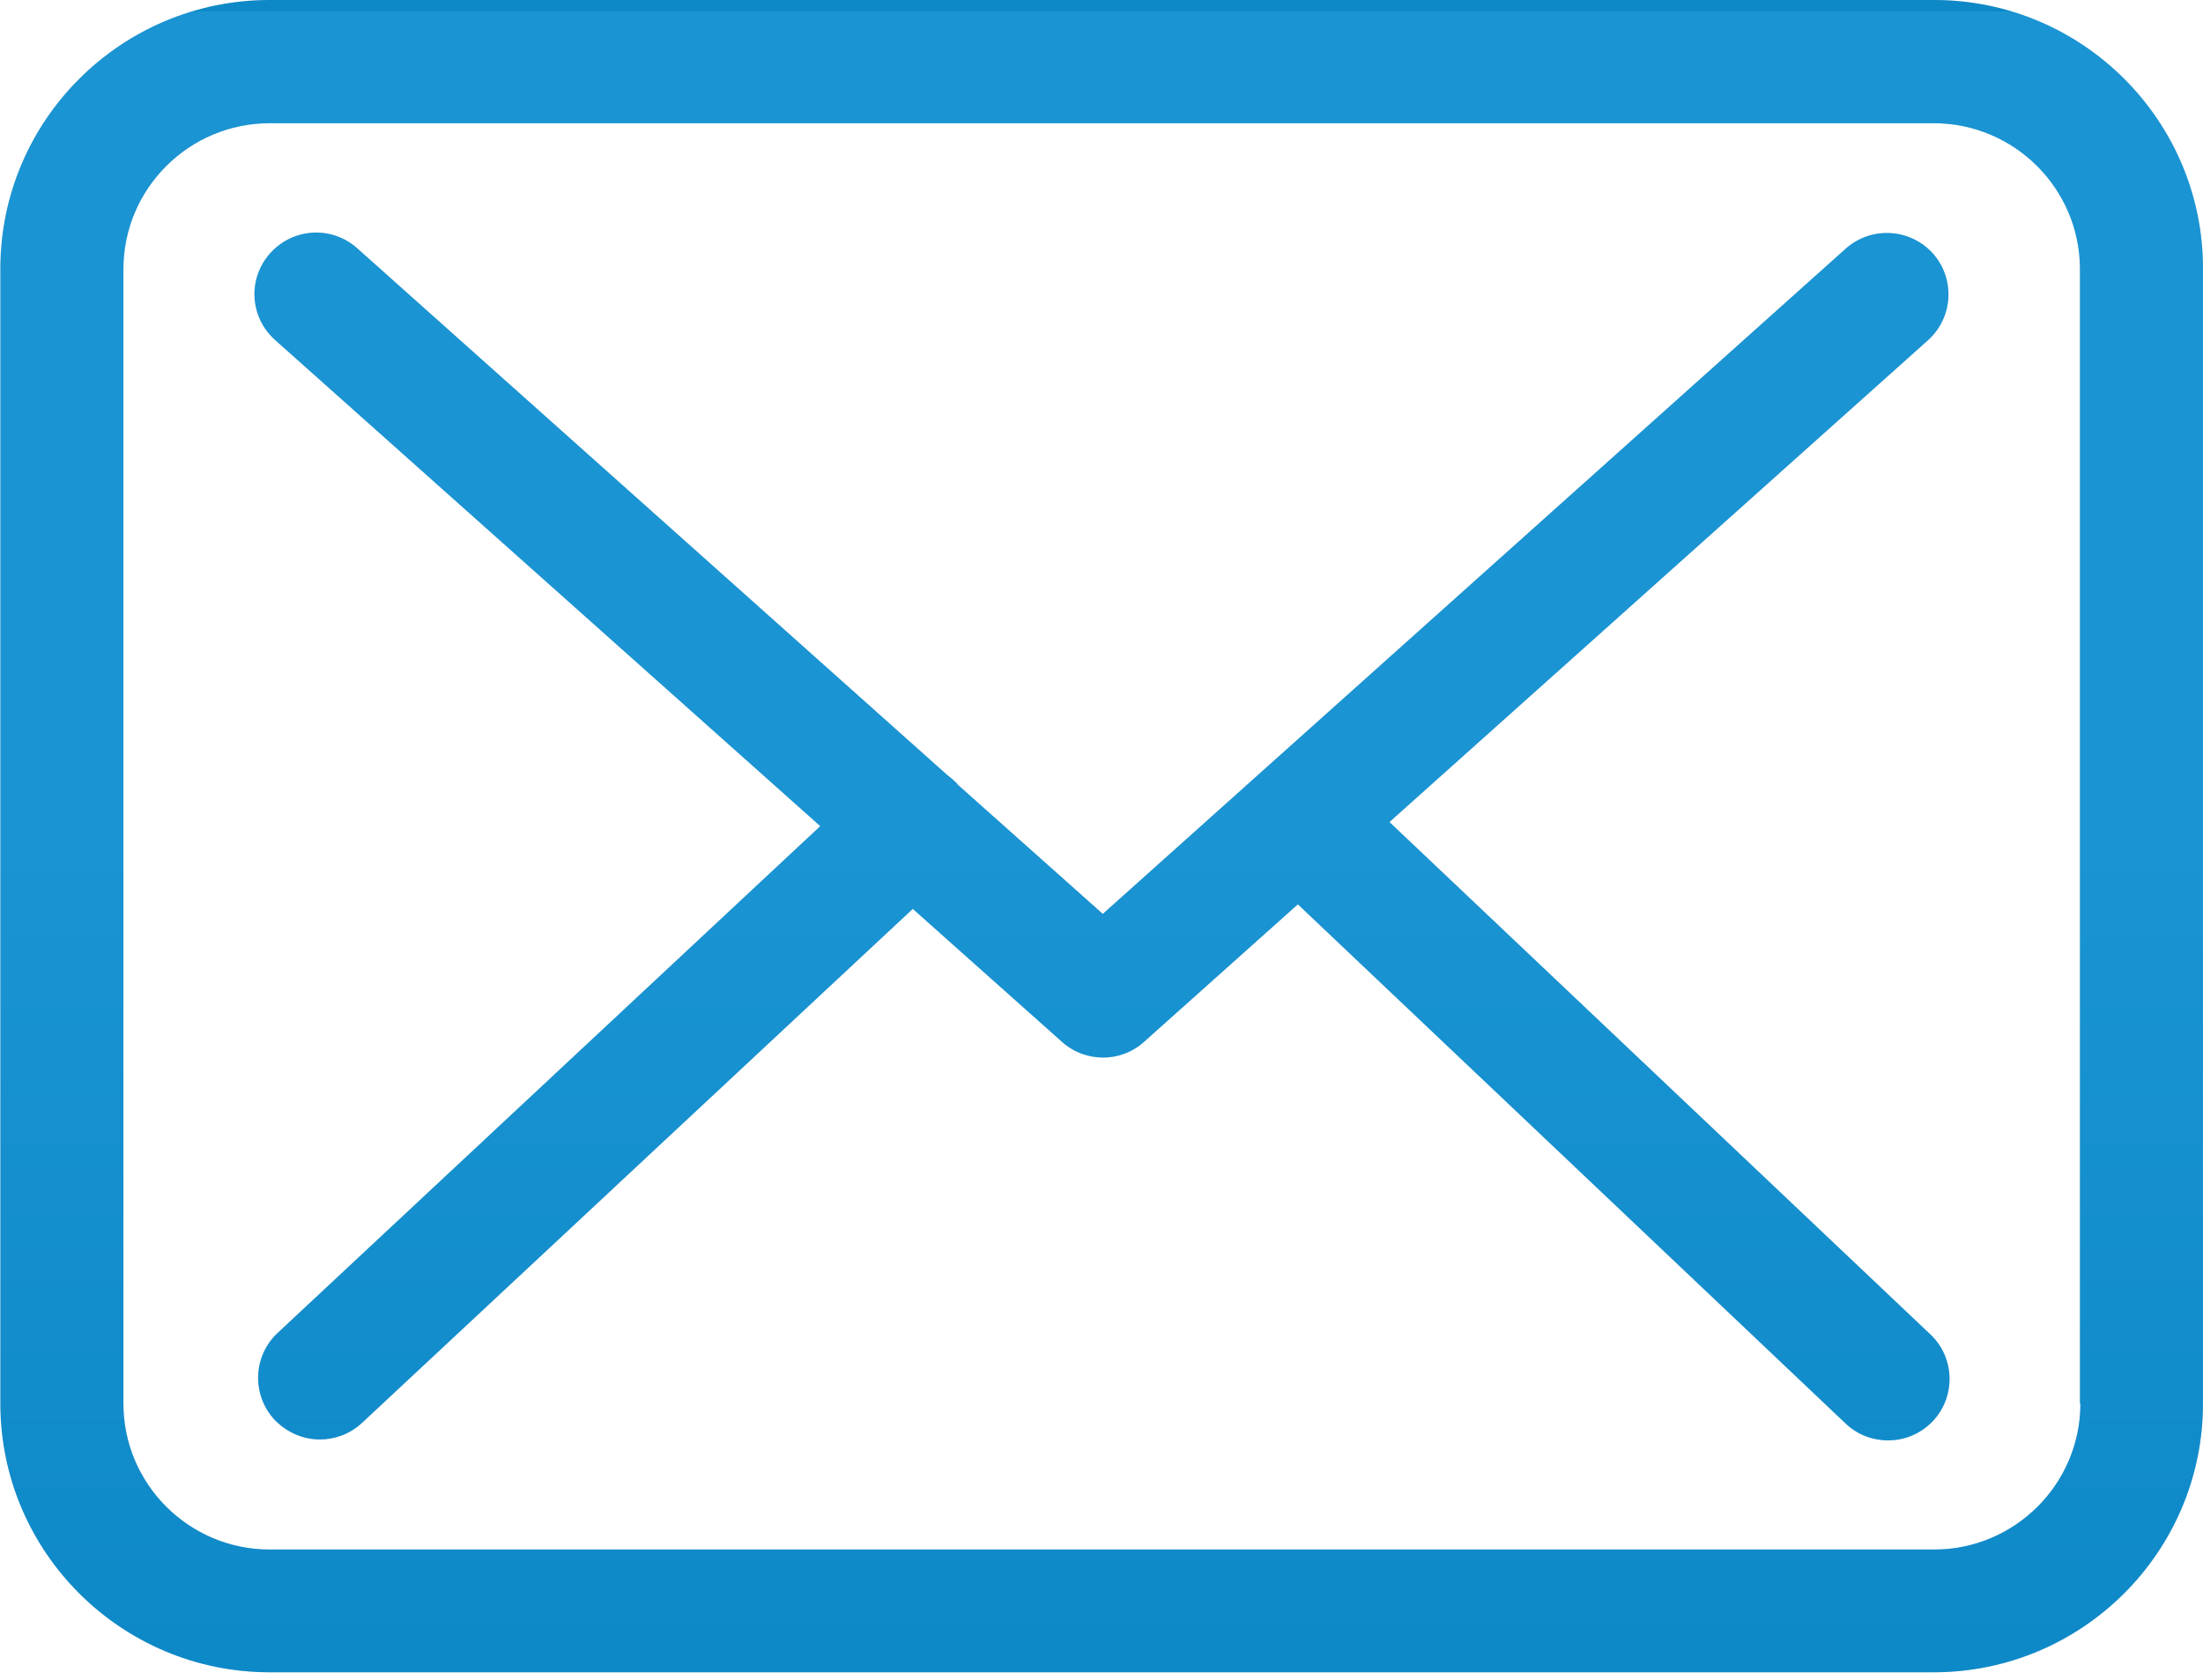 <svg xmlns="http://www.w3.org/2000/svg" width="97" height="74">
    <defs>
        <linearGradient id="mj1ujzmjca" x1="0%" x2="0%" y1="100%" y2="0%">
            <stop offset="0%" stop-color="#0E89C8"/>
            <stop offset="50%" stop-color="#1A94D3"/>
            <stop offset="100%" stop-color="#1A94D3"/>
            <stop offset="100%" stop-color="#0875AE"/>
            <stop offset="100%" stop-color="#0E89C8"/>
        </linearGradient>
    </defs>
    <path fill="#E2E3E6" fill-rule="evenodd" d="M85.139 73.652H11.875C5.333 73.652.016 68.345.016 61.817V11.835C.016 5.307 5.333 0 11.875 0h73.284c6.542 0 11.86 5.327 11.84 11.855v49.962c0 6.528-5.318 11.835-11.86 11.835zm6.442-11.835V11.855c0-3.545-2.89-6.428-6.442-6.428H11.875c-3.552 0-6.441 2.883-6.441 6.428v49.962c0 3.544 2.889 6.428 6.441 6.428h73.284c3.552 0 6.442-2.884 6.442-6.428h-.02zm-6.482.781c-.542.56-1.244.841-1.966.841-.663 0-1.345-.241-1.867-.741L57.146 39.83l-6.763 6.047c-.501.461-1.163.701-1.806.701-.642 0-1.284-.22-1.805-.681L40.19 40.03 15.929 62.678c-.522.48-1.184.721-1.846.721-.723 0-1.445-.301-1.987-.861-1.023-1.102-.963-2.804.12-3.825l23.9-22.328-24-21.407c-1.124-1-1.224-2.703-.221-3.824 1.004-1.121 2.709-1.222 3.833-.22l25.967 23.188c.16.12.301.241.441.381 0 .02.02.04.04.06l6.381 5.687 32.709-29.297c1.124-1.001 2.83-.901 3.833.201 1.004 1.121.903 2.824-.2 3.824l-23.72 21.227 23.82 22.568c1.083 1.021 1.124 2.743.1 3.825z"/>
    <path fill="url(#mj1ujzmjca)" d="M85.139 73.652H11.875C5.333 73.652.016 68.345.016 61.817V11.835C.016 5.307 5.333 0 11.875 0h73.284c6.542 0 11.86 5.327 11.84 11.855v49.962c0 6.528-5.318 11.835-11.86 11.835zm6.442-11.835V11.855c0-3.545-2.89-6.428-6.442-6.428H11.875c-3.552 0-6.441 2.883-6.441 6.428v49.962c0 3.544 2.889 6.428 6.441 6.428h73.284c3.552 0 6.442-2.884 6.442-6.428h-.02zm-6.482.781c-.542.56-1.244.841-1.966.841-.663 0-1.345-.241-1.867-.741L57.146 39.83l-6.763 6.047c-.501.461-1.163.701-1.806.701-.642 0-1.284-.22-1.805-.681L40.19 40.03 15.929 62.678c-.522.48-1.184.721-1.846.721-.723 0-1.445-.301-1.987-.861-1.023-1.102-.963-2.804.12-3.825l23.9-22.328-24-21.407c-1.124-1-1.224-2.703-.221-3.824 1.004-1.121 2.709-1.222 3.833-.22l25.967 23.188c.16.12.301.241.441.381 0 .02.02.04.04.06l6.381 5.687 32.709-29.297c1.124-1.001 2.83-.901 3.833.201 1.004 1.121.903 2.824-.2 3.824l-23.72 21.227 23.82 22.568c1.083 1.021 1.124 2.743.1 3.825z"/>
</svg>
